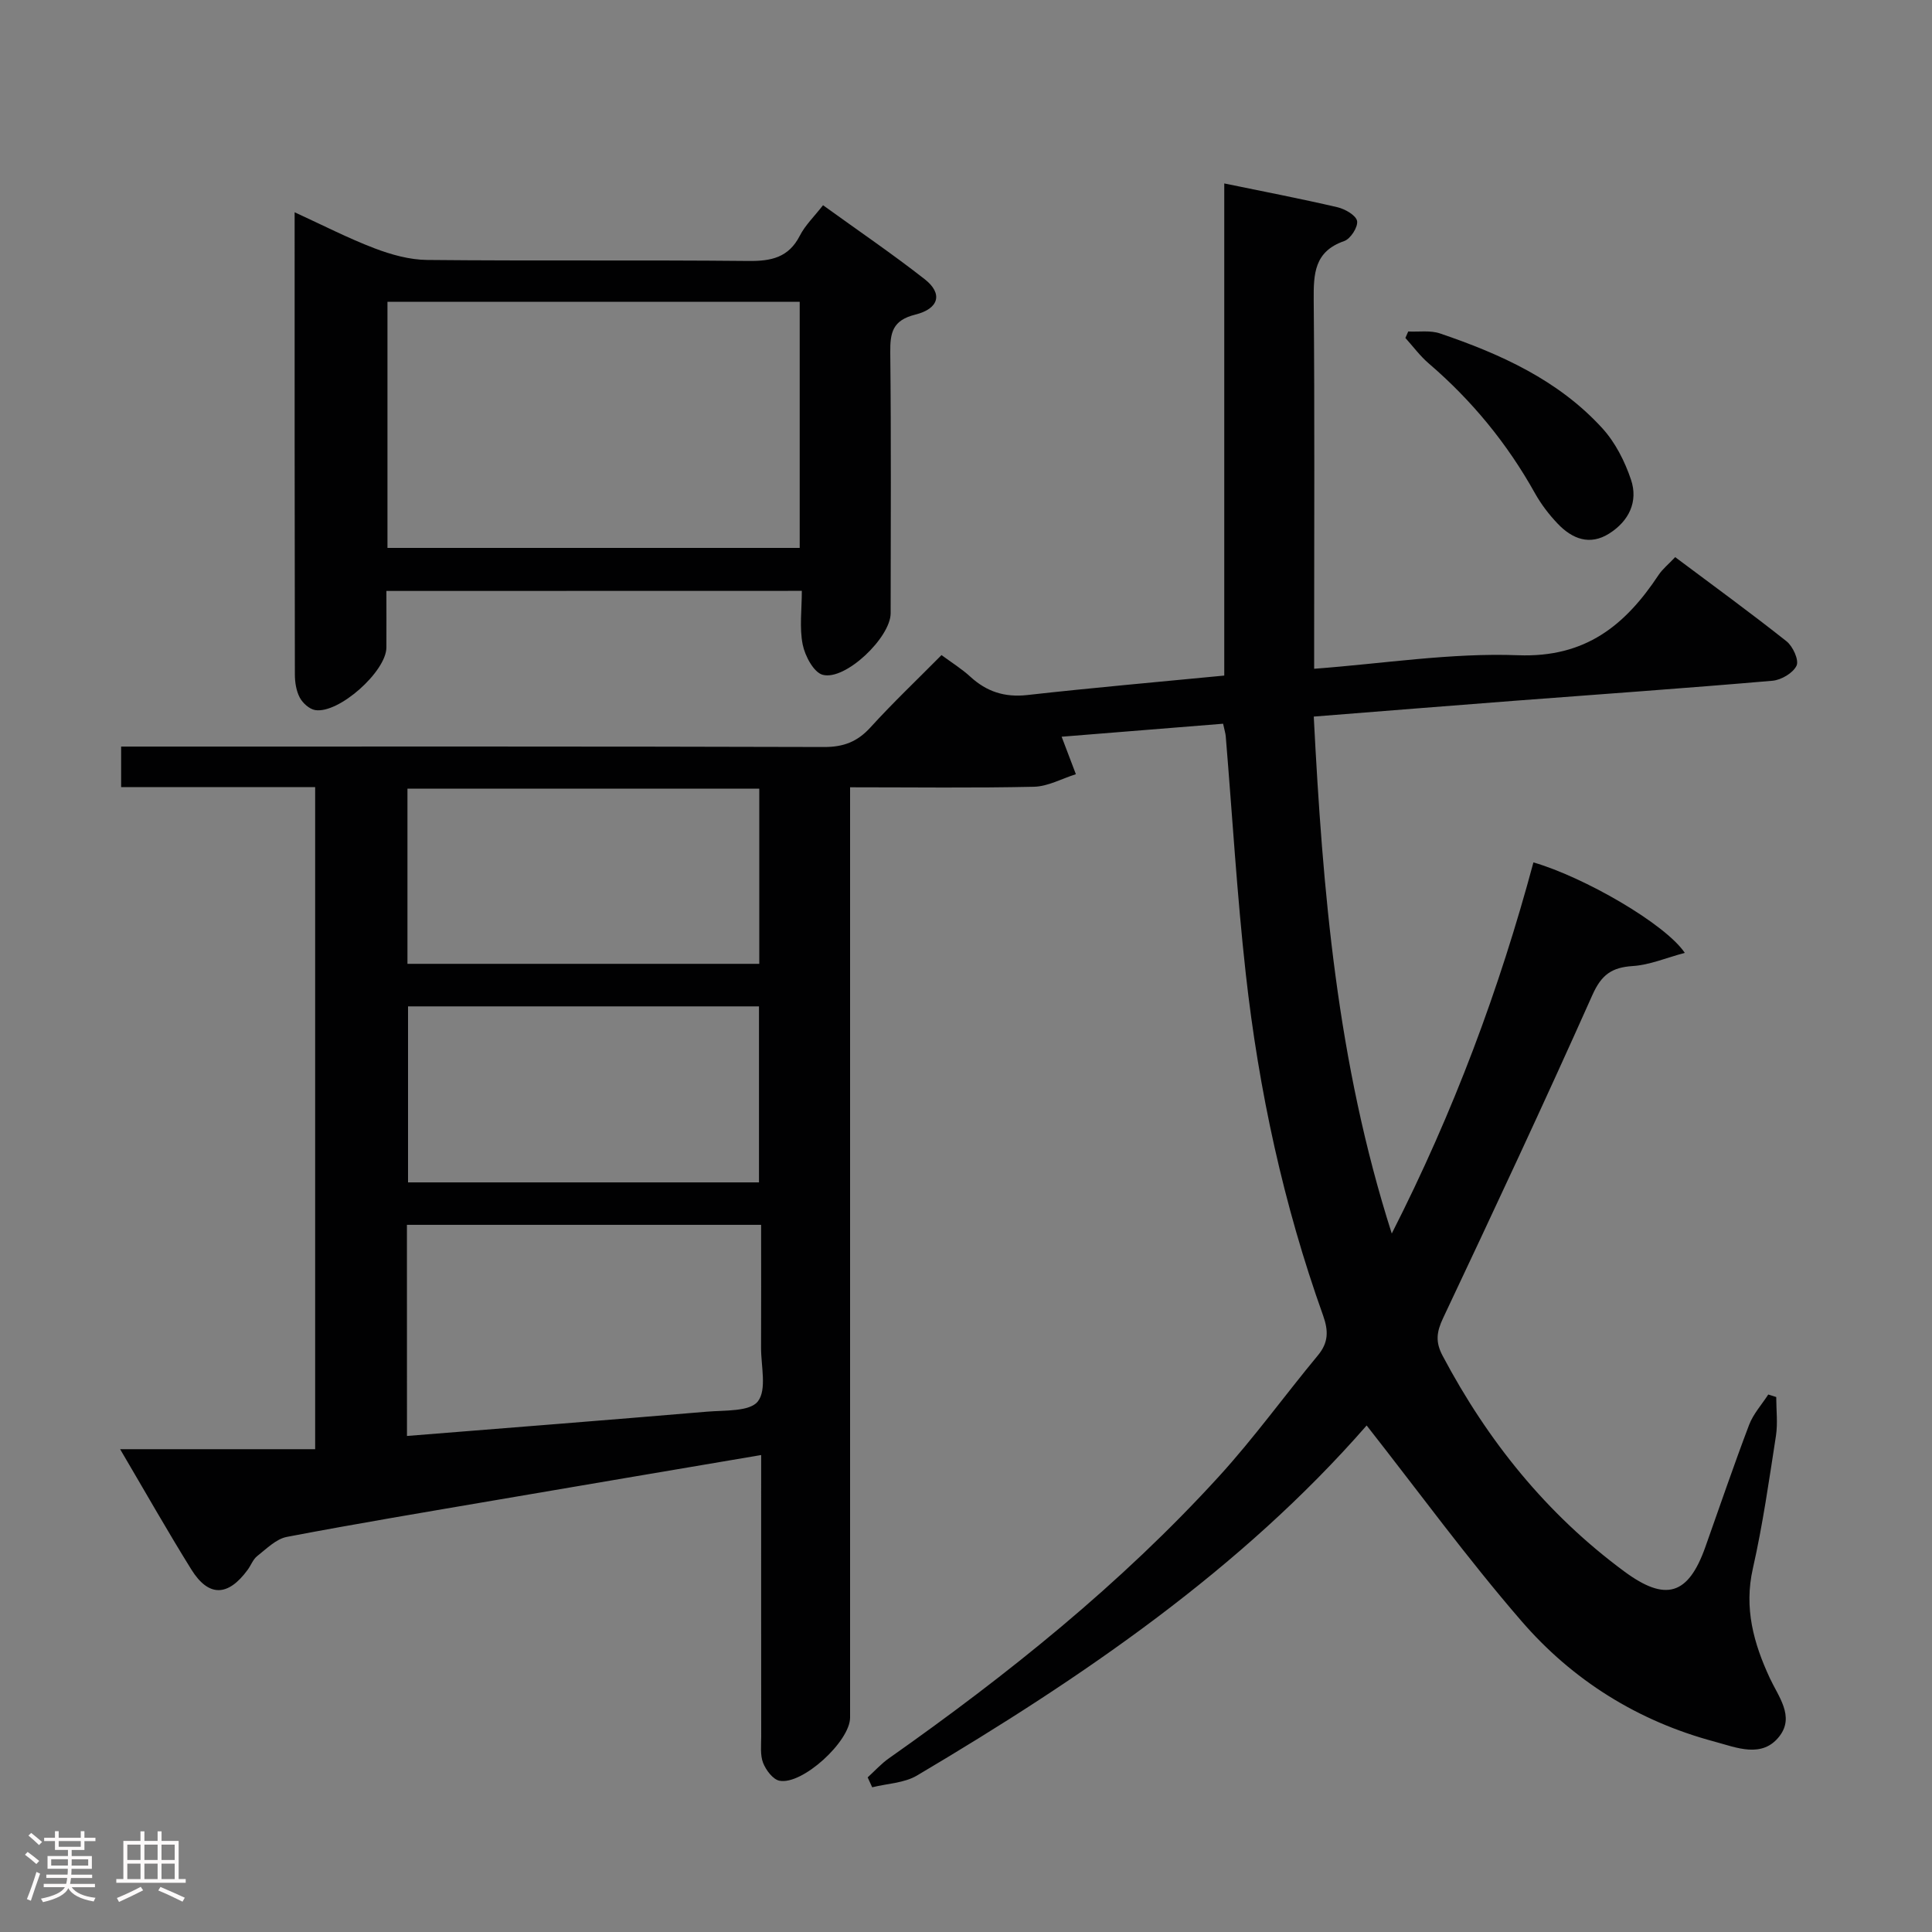 <svg enable-background="new 0 0 400 400" viewBox="0 0 400 400" xmlns="http://www.w3.org/2000/svg"><rect x="0" y="0" width="400" height="400" fill="#808080" stroke="none"/><path d="m5.17 384 .55-.58c.85.61 1.65 1.24 2.4 1.87l-.59.64c-.83-.73-1.62-1.38-2.36-1.93m1.22 9.53-.82-.34c.71-1.76 1.37-3.64 1.98-5.63.24.13.5.25.76.36-.6 1.67-1.24 3.54-1.92 5.61m-.5-13.5.57-.54c.56.44 1.31 1.06 2.26 1.87l-.64.64c-.68-.66-1.41-1.32-2.19-1.97m3.25.46h2.24v-1.36h.77v1.36h4.57v-1.36h.76v1.36h2.28v.69h-2.28v1.84h-2.64v1.26h4.18v2.64h-4.21c0 .45-.02.86-.05 1.21h4.32v.69h-4.38c-.04.34-.1.75-.19 1.22h5.15v.69h-4.82c.87 1.19 2.51 1.92 4.93 2.19-.17.31-.3.57-.37.76-2.77-.49-4.52-1.41-5.26-2.76-.56 1.26-2.3 2.23-5.24 2.9-.12-.24-.26-.48-.43-.72 2.73-.55 4.38-1.34 4.96-2.38h-4.38v-.69h4.65c.1-.38.17-.79.21-1.22h-4.32v-.69h4.4c.03-.34.05-.75.05-1.21h-4.2v-2.64h4.23v-1.26h-2.69v-1.84h-2.24zm1.46 4.46v1.29h3.45c.01-.4.02-.57.01-.53v-.32-.45h-3.46zm1.55-2.59h4.57v-1.19h-4.57zm6.11 2.59h-3.42v.77c-.02.19-.01.37-.02.53h3.44z" fill="#fcfafa"/><path d="m32.63 379.16h.82v1.98h3.54v7.89h1.46v.78h-14.37v-.78h1.46v-7.89h3.54v-1.98h.82v1.98h2.73zm-3.49 11.48.5.73c-1.61.82-3.28 1.63-5 2.41-.13-.27-.28-.55-.44-.82 1.75-.72 3.4-1.49 4.94-2.32m-2.78-5.55h2.73v-3.18h-2.73zm0 3.95h2.73v-3.2h-2.73zm3.54-3.95h2.73v-3.18h-2.73zm0 3.95h2.73v-3.2h-2.73zm7.89 4.68c-1.84-.92-3.51-1.7-5.02-2.32l.45-.73c1.89.8 3.57 1.55 5.04 2.23zm-1.62-11.81h-2.73v3.18h2.73zm-2.73 7.13h2.73v-3.2h-2.73z" fill="#fcfafa"/><g fill="#010102"><path d="m282.95 295.13c-25.96 29.73-58.75 52.12-93.09 72.47-2.65 1.57-6.16 1.66-9.28 2.44-.31-.68-.63-1.37-.94-2.05 1.47-1.34 2.82-2.85 4.44-3.98 24.57-17.3 47.95-36.04 68.25-58.29 7.28-7.97 13.63-16.79 20.53-25.11 2.2-2.65 2.2-5.07 1.08-8.23-8.2-22.92-13.32-46.59-16.01-70.73-1.82-16.35-2.79-32.78-4.15-49.18-.05-.64-.26-1.27-.55-2.63-11.37.92-22.67 1.82-33.43 2.69 1.09 2.85 2.02 5.31 2.95 7.76-2.89.91-5.77 2.53-8.68 2.6-12.47.28-24.94.11-38.07.11v6.11 186.5c0 4.91-9.88 14-14.62 13.07-1.36-.27-2.8-2.2-3.39-3.7-.63-1.62-.39-3.61-.39-5.44-.02-17.5-.01-35-.01-52.5 0-1.77 0-3.54 0-5.79-18.69 3.17-36.64 6.2-54.58 9.27-14.56 2.49-29.13 4.91-43.63 7.68-2.23.43-4.21 2.47-6.13 3.97-.87.68-1.29 1.92-1.98 2.85-4.07 5.56-8.09 5.66-11.66-.08-4.97-7.99-9.61-16.19-14.74-24.9h40.38c0-45.76 0-91.16 0-137.07-13.45 0-26.69 0-40.17 0 0-2.92 0-5.33 0-8.4h6.55c46.33 0 92.67-.05 139 .09 4.01.01 6.88-1.09 9.57-4.04 4.59-5.05 9.55-9.76 14.73-14.99 2.09 1.54 4.18 2.84 5.96 4.47 3.39 3.11 7.12 4.32 11.8 3.8 13.37-1.5 26.77-2.67 40.78-4.03 0-33.96 0-67.68 0-101.89 8.3 1.71 15.91 3.17 23.45 4.93 1.57.37 3.84 1.68 4.05 2.85.22 1.24-1.36 3.7-2.67 4.15-6.22 2.16-6.35 6.8-6.31 12.25.21 23.5.09 47 .09 70.5v5.8c14.47-1.08 28.4-3.33 42.22-2.8 13.96.53 22.19-6.2 29.1-16.63.81-1.22 2.02-2.18 3.43-3.68 7.76 5.81 15.53 11.46 23.06 17.43 1.31 1.04 2.6 3.88 2.07 5.03-.71 1.52-3.16 2.97-4.98 3.13-17.89 1.55-35.8 2.8-53.71 4.17-13.56 1.04-27.11 2.13-41.27 3.25 1.85 36.01 4.77 71.44 16.15 107.03 12.89-25.34 22.29-50.65 29.33-76.84 10.48 3.04 27.28 12.71 31.34 18.73-3.89 1.04-7.3 2.51-10.79 2.73-4.33.28-6.47 1.8-8.33 5.97-10.01 22.44-20.43 44.69-30.92 66.91-1.35 2.86-1.63 4.92-.11 7.79 9.33 17.63 21.52 32.78 37.63 44.68 8.53 6.3 13.22 4.93 16.76-5.03 3-8.45 5.89-16.94 9.07-25.32.86-2.27 2.62-4.2 3.97-6.29.55.17 1.1.35 1.65.52 0 2.68.34 5.42-.06 8.04-1.42 9.19-2.73 18.41-4.78 27.47-1.86 8.19.16 15.46 3.5 22.66 1.79 3.86 5.15 7.91 2.05 12-3.6 4.74-8.98 2.38-13.46 1.18-15.87-4.23-29.44-12.71-40.06-25.04-11.15-12.89-21.24-26.73-31.99-40.42zm-198.69 2.17c21.09-1.69 41.61-3.29 62.12-5.03 3.67-.31 8.86.02 10.53-2.13 1.89-2.42.64-7.32.66-11.15.04-8.45.01-16.9.01-25.4-24.88 0-49.07 0-73.33 0 .01 14.54.01 28.66.01 43.71zm.1-97.75h72.84c0-12.22 0-24.25 0-36.26-24.49 0-48.59 0-72.84 0zm72.78 45.25c0-12.47 0-24.47 0-36.44-24.5 0-48.55 0-72.66 0v36.44z"/><path d="m80 122.35c0 4.11.02 7.91 0 11.71-.03 4.97-9.88 13.77-14.76 12.95-1.2-.2-2.58-1.45-3.18-2.59-.74-1.4-1.01-3.19-1.01-4.81-.06-31.66-.05-63.32-.05-95.66 5.75 2.63 11.02 5.35 16.52 7.45 3.46 1.32 7.28 2.39 10.94 2.42 22.16.22 44.32-.01 66.48.21 4.73.05 8.33-.69 10.66-5.24 1.11-2.17 2.97-3.95 4.8-6.3 7.19 5.2 14.32 10.04 21.08 15.34 3.73 2.93 2.99 6.07-1.99 7.31-4.71 1.18-5.21 3.73-5.17 7.84.2 17.99.09 35.99.08 53.98 0 5-9.37 14.01-14.07 12.75-1.86-.5-3.67-3.91-4.14-6.26-.7-3.49-.18-7.22-.18-11.12-28.72.02-56.97.02-86.01.02zm.22-8.91h85.35c0-17.27 0-34.14 0-50.96-28.66 0-56.9 0-85.35 0z"/><path d="m291.56 68.63c2.2.11 4.58-.28 6.59.41 12.51 4.25 24.49 9.65 33.58 19.61 2.69 2.94 4.67 6.85 5.95 10.66 1.53 4.54-.43 8.57-4.49 11.14-4.04 2.57-7.68 1.12-10.67-2.01-1.81-1.89-3.45-4.05-4.73-6.33-5.73-10.28-13.05-19.2-21.98-26.86-1.8-1.54-3.24-3.51-4.84-5.28.2-.44.4-.89.59-1.34z"/></g></svg>